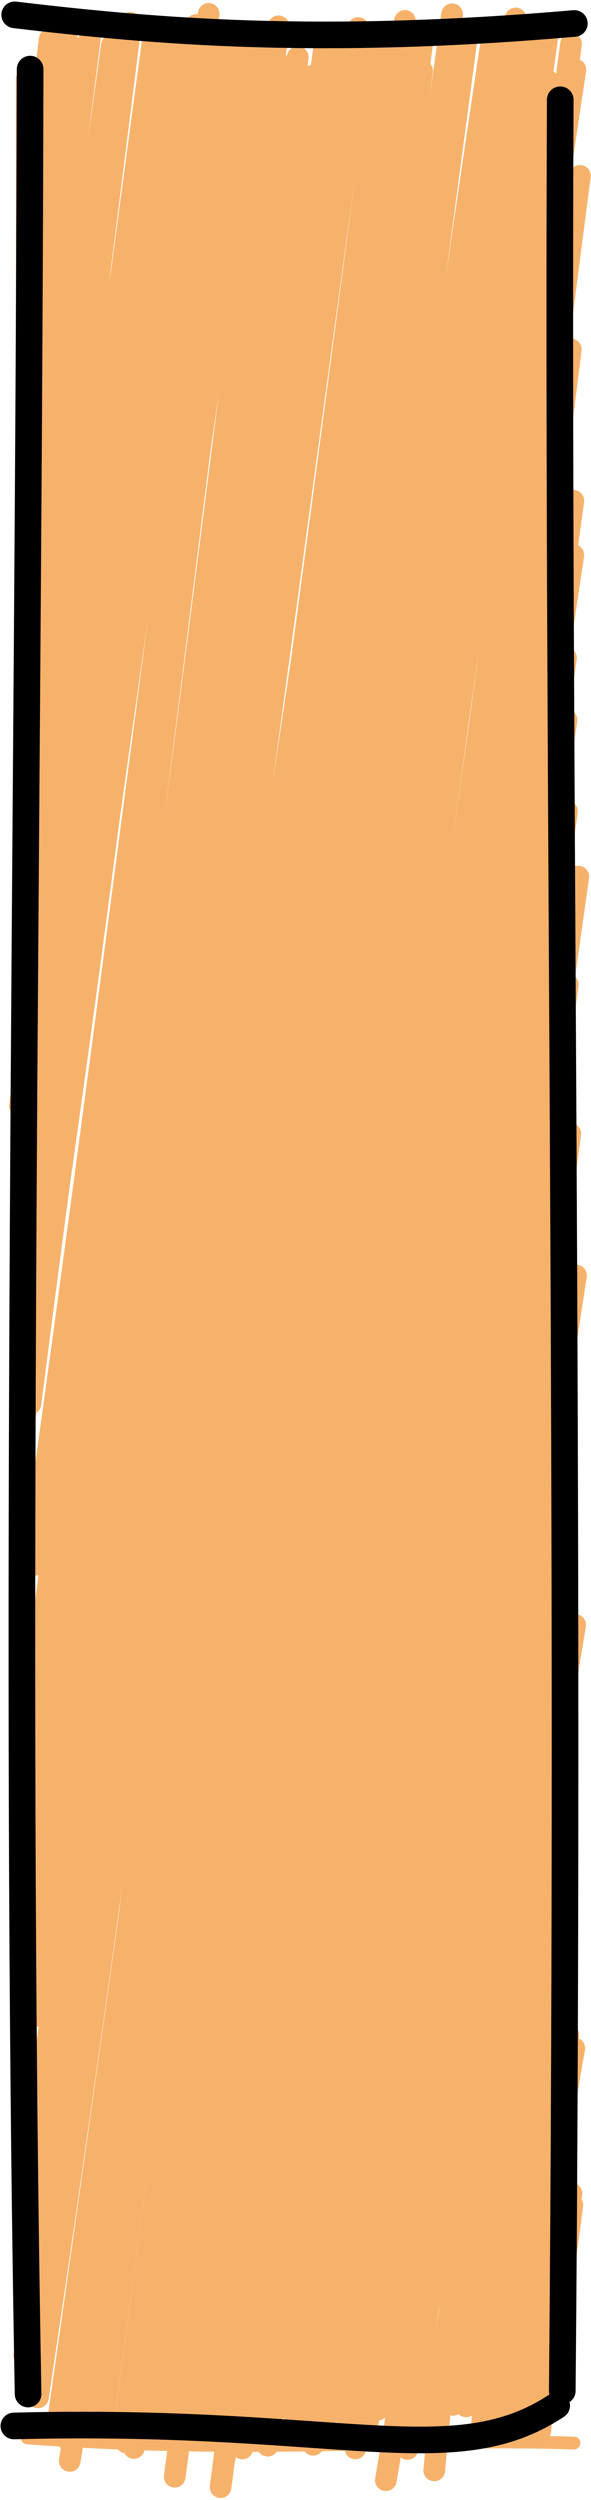 <svg width="213" height="901" viewBox="0 0 213 901" fill="none" xmlns="http://www.w3.org/2000/svg">
<path d="M10.411 5.352C79.981 20.552 144.805 8.231 207 11.159M204.355 33.855C203.111 294.009 208.133 571.438 203.726 862.09M206.859 880.476C148.695 878.578 91.741 884.626 9.808 878.61M10.233 862.862C8.459 586.253 8.096 328.159 8 28.241" stroke="#F6B26B" stroke-width="4.6" stroke-linecap="round"/>
<path d="M10.297 70.057C13.802 50.365 15.329 32.28 18.026 16.301M10.193 68.642C12.401 56.746 14.344 42.97 17.925 14.115M9.737 119.424C16.654 85.666 21.107 35.865 24.257 9.646M11.033 124.842C14.736 92.209 20.497 55.669 25.41 16.365M9.787 173.164C19.006 123.298 27.371 53.371 33.035 8.649M10.229 180.237C16.054 133.667 21.161 92.964 32.27 13.632M11.536 237.562C19.401 178.581 22.425 132.751 40.052 26.846M10.907 236.115C16.223 177.038 24.738 132.686 40.286 16.381M9.41 291.221C18.647 218.014 26.484 154.565 46.847 8.279M10.968 297.41C20.155 220.104 30.643 140.258 46.707 11.928M8.077 340.588C18.004 273.538 28.976 183.774 55.744 26.38M11.313 345.925C21.043 273.57 29.174 206.52 55.144 14.211M7.176 398.62C18.428 310.624 35.38 231.26 62.201 15.979M8.056 403.797C23.334 306.734 38.58 197.309 61.264 29.981M11.015 471.651C32.751 281.849 52.781 124.761 69.582 22.924M8.867 462.214C21.474 358.4 34.909 269.6 70.734 8.987M8.26 515.568C35.541 335.911 58.947 140.724 75.202 5M10.961 505.939C34.284 323.725 58.671 157.587 79.825 13.536M12.506 563.971C29.21 441.027 38.292 355.844 86.045 27.087M12.574 556.368C35.502 394.618 57.212 218.609 85.607 11.205M13.08 631.954C43.543 386.355 69.679 181.411 90.401 15.272M12.06 614.464C34.945 424.598 61.278 229.604 93.49 16.349M14.01 687.639C33.624 486.327 62.453 321.587 100.382 9.485M10.441 667.046C40.254 476.795 66.892 270.066 99.003 12.748M11.784 726.975C34.705 585.11 55.219 429.823 105.116 23.422M8.964 725.978C40.415 515.247 68.806 306.525 107.321 20.593M12.398 789.283C34.177 579.436 67.933 385.406 112.155 27.425M10.516 783.399C33.789 613.692 56.882 465.349 116.695 18.182M11.974 830.404C37.51 639.236 63.785 432.057 123.975 28.502M8.749 848.906C47.957 572.234 84.86 298.873 124.259 14.452M14.136 856.558C41.773 653.752 74.477 420.29 129.096 10.096M13.669 864.001C40.106 688.137 66.432 485.299 130.684 15.047M24.038 878.935C57.205 592.778 92.689 331.634 141.088 29.804M20.382 876.331C67.247 548.491 112.263 215.185 138.14 16.108M25.144 886.908C55.762 697.782 80.561 508.559 144.181 19.195M26.972 879.256C62.42 610.204 99.459 357.966 145.948 7.54M34.439 869.049C79.153 565.755 122.757 263.909 152.107 25.48M36.766 876.443C68.547 635.442 101.496 394.264 152.603 12.25M45.393 880.221C79.72 586.268 118.132 310.753 162.835 13.809M44.348 878.951C88.319 544.922 130.978 234.813 162.953 5.145M48.263 882.246C78.442 670.968 104.886 484.35 165.769 11.141M52.486 874.514C75.608 694.712 100.817 519.619 168.114 14.436M59.906 867.538C86.875 657.24 118.081 419.02 179.474 28.727M58.753 872.537C102.498 553.908 143.786 235.601 177.427 13.086M62.966 892.615C98.63 628.481 135.008 355.217 185.831 6.64M64.406 873.244C98.982 642.178 129.552 402.35 185.07 22.024M76.122 869.852C97.067 711.462 125.124 522.625 189.444 15.931M71.216 876.009C106.8 639.927 137.989 400.148 192.619 12.957M79.505 896.361C120.595 576.735 167.173 242.449 197.593 29.209M81.021 885.703C107.799 665.712 138.941 439.403 197.425 12.025M87.334 882.407C126.812 589.933 169.587 276.657 207.369 25.094M90.563 876.234C126.834 602.118 162.939 336.939 205.804 15.819M96.475 881.427C140.909 575.352 181.155 279.615 209 63.37M96.442 871.508C127.02 635.201 159.983 398.54 205.272 71.375M106.283 875.431C146.095 571.109 186.65 282.187 203.692 139.55M103.385 867.939C142.539 583.036 184.696 294.758 205.725 125.935M113.427 862.265C139.167 662.449 169.055 449.483 206.626 200.058M112.863 881.089C135.396 714.533 156.374 544.456 206.637 180.478M119.435 859.5C148.085 700.611 169.432 500.956 204.166 259.472M119.439 869.515C136.599 741.845 153.461 602.761 203.975 237.112M128.073 882.391C152.208 696.609 177.424 537.286 208.418 315.929M125.074 875.222C151.856 672.881 179.956 470.799 204.338 292.346M136.121 868.438C148.07 782.113 166.189 658.848 203.078 341.199M131.729 879.273C155.717 700.531 179.977 533.203 204.661 354.847M139.059 893.853C158.557 780.538 167.773 660.182 201.253 410.162M142.04 879.69C160.342 743.5 177.011 622.405 205.531 408.603M145.599 864.66C165.622 727.521 188.546 584.21 207.606 459.691M146.892 882.6C170.381 722.249 192.418 566.302 203.149 474.078M156.503 890.316C170.036 744.417 185.652 633.529 201.235 538.186M155.21 875.205C174.037 763.514 190.683 638.946 202.887 526.644M167.964 867.248C175.139 793.012 186.919 709.003 207.283 585.592M163.251 866.702C173.602 786.984 183.73 722.265 204.676 583.229M173.459 876.363C179.467 812.881 188.176 763.9 203.437 637.532M172.284 864.548C184.847 780.747 194.918 698.248 204.496 636.728M180.555 869.37C188.46 803.461 199.831 739.401 201.874 689.889M180.153 868.534C187.077 816.402 193.337 768.69 203.929 690.114M188.044 866.139C195.686 821.691 201.691 765.797 206.985 738.195M186.542 874.723C191.75 845.514 194.304 813.557 204.834 733.293M193.215 872.151C197.209 851.318 200.696 838.94 206.267 794.652M194.681 876.17C198.567 842.508 203.2 807.432 205.976 790.537" stroke="#F6B26B" stroke-width="7.811" stroke-linecap="round"/>
<path d="M5.299 5.352C57.095 11.499 115.273 16.391 207 8.457M201.918 35.959C200.821 275.152 205.644 528.506 202.653 861.66M200.636 866.971C163.371 891.672 122.642 871.251 5 874.309M10.123 862.803C4.956 579.662 10.315 301.816 10.858 24.904" stroke="black" stroke-width="9.6" stroke-linecap="round"/>
</svg>
